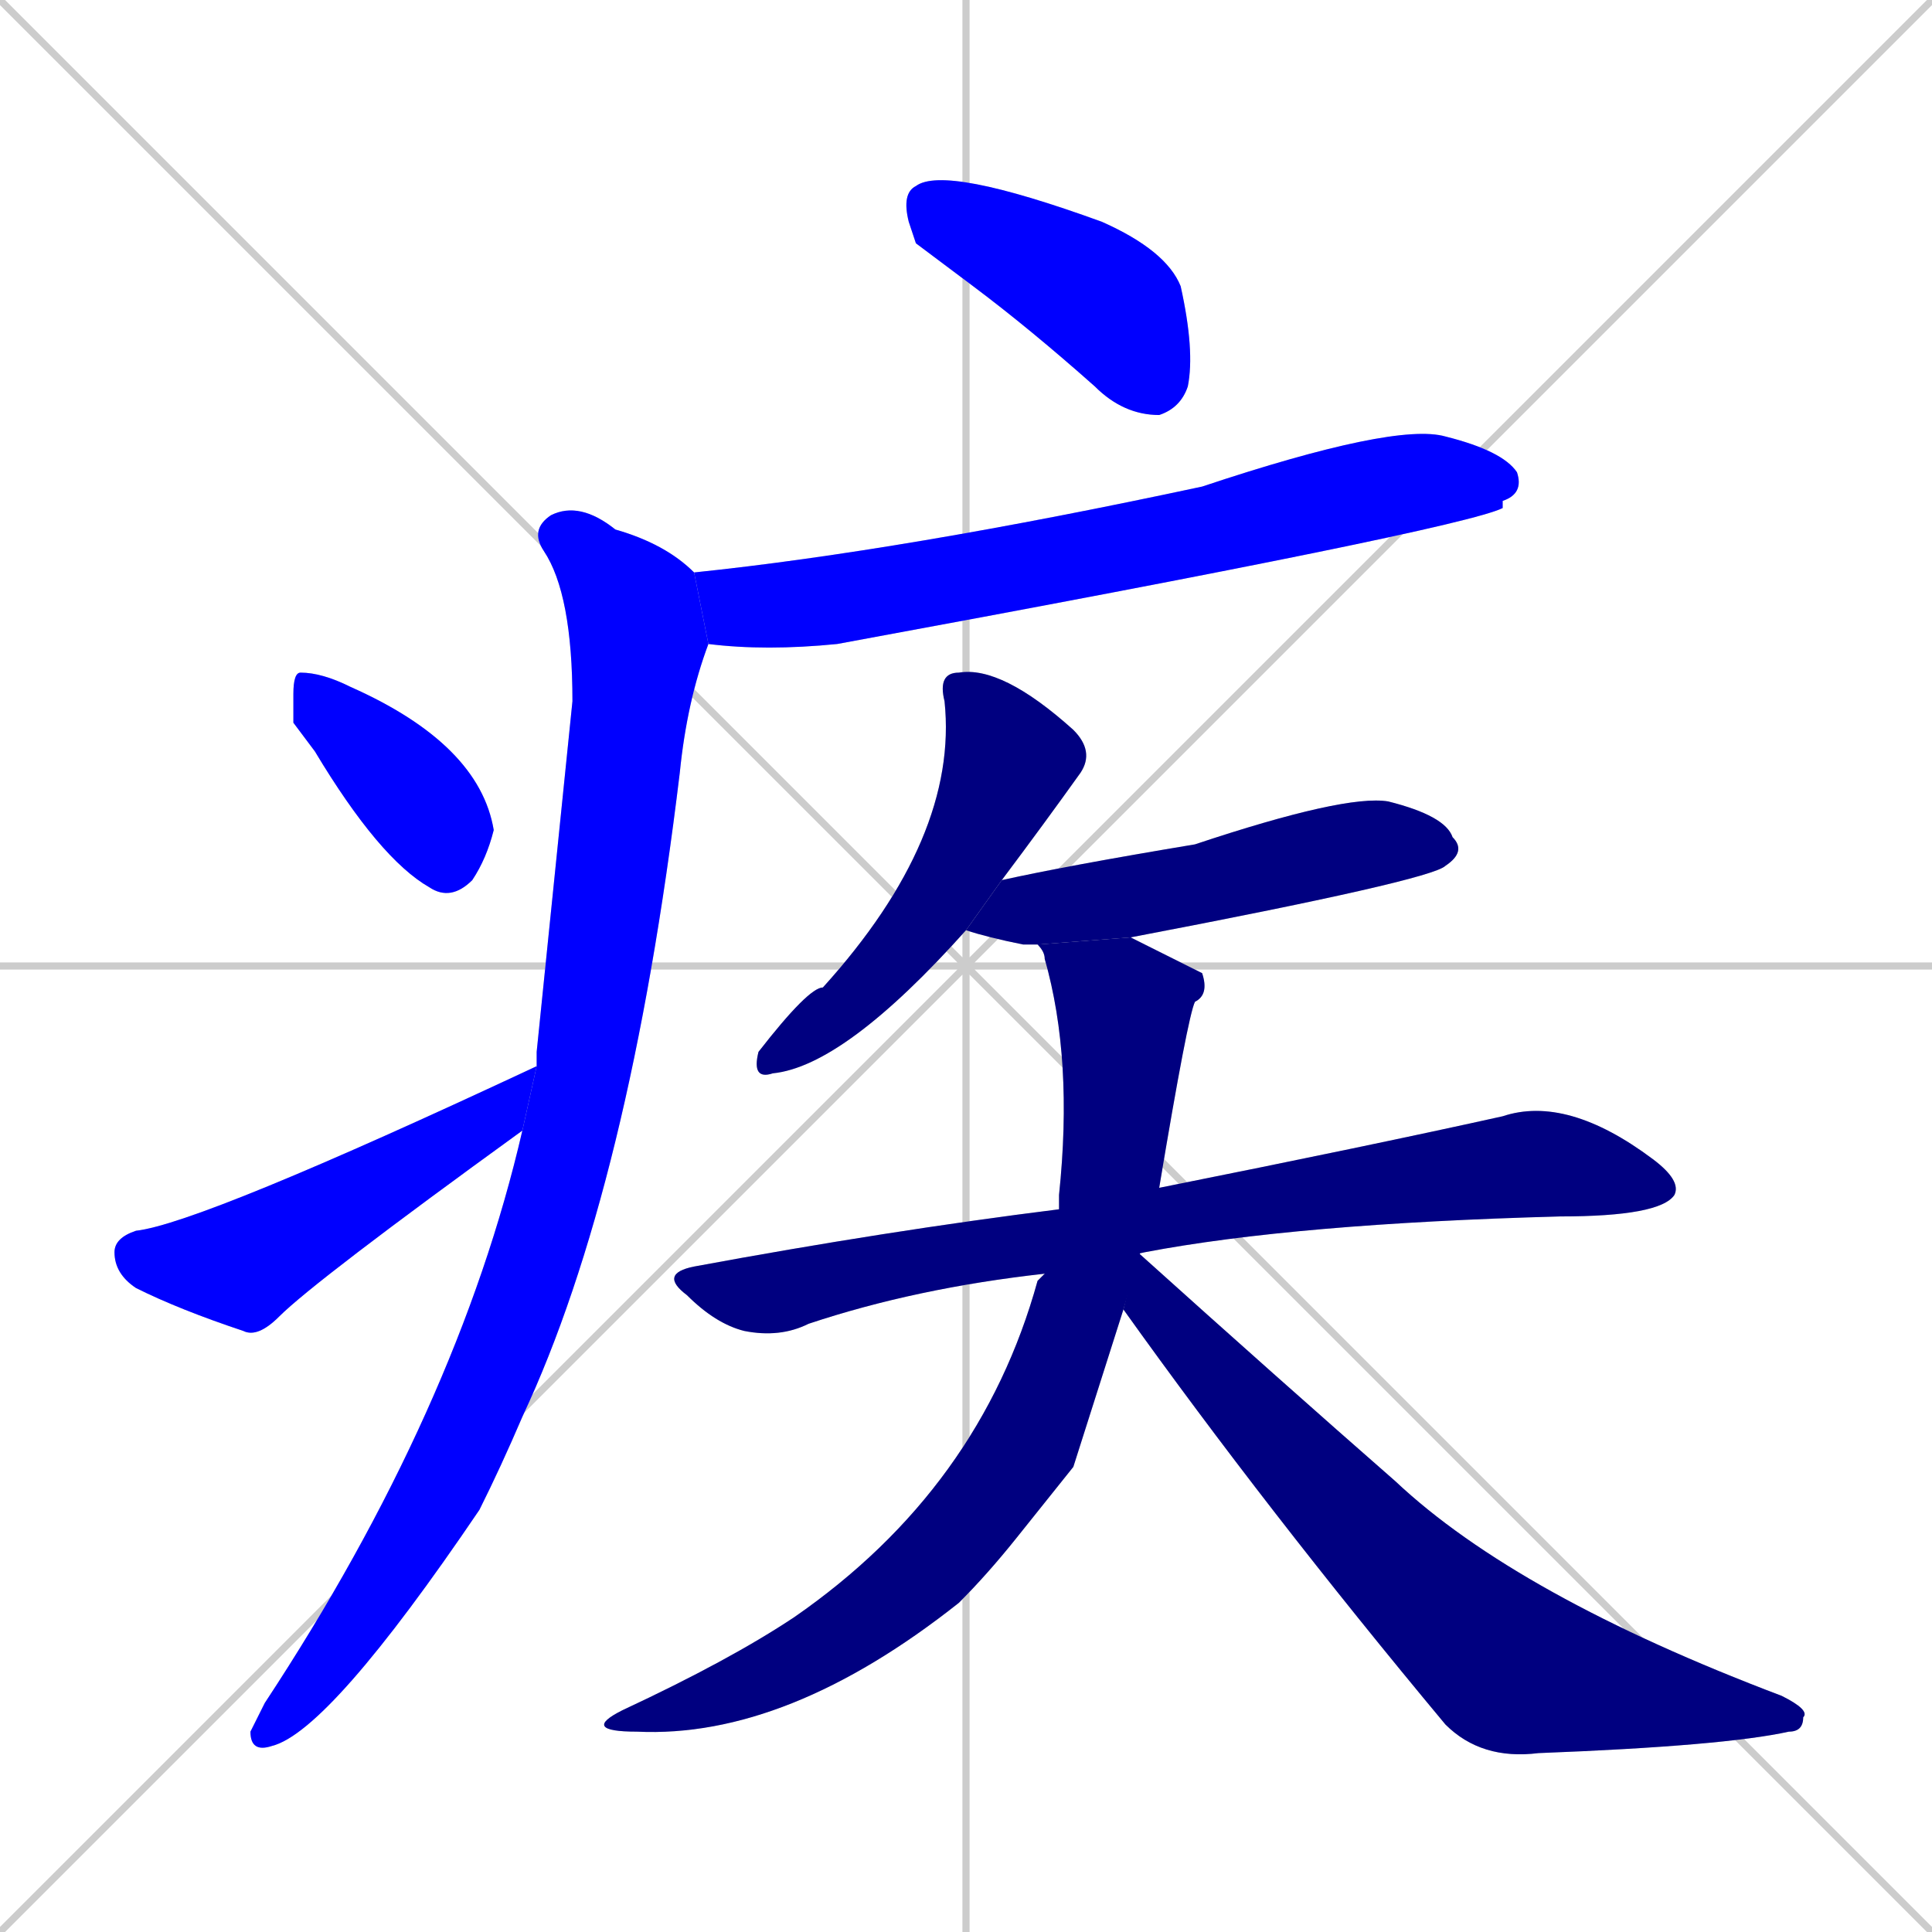 <svg xmlns="http://www.w3.org/2000/svg" xmlns:xlink="http://www.w3.org/1999/xlink" width="270" height="270"><defs><clipPath id="clip-mask-1"><rect x="126" y="23" width="41" height="35"><animate attributeName="x" from="85" to="126" dur="0.152" begin="0; animate10.end + 1" id="animate1" fill="freeze"/></rect></clipPath><clipPath id="clip-mask-2"><rect x="97" y="59" width="116" height="32"><set attributeName="x" to="-19" begin="0; animate10.end + 1" /><animate attributeName="x" from="-19" to="97" dur="0.430" begin="animate1.end + 0.5" id="animate2" fill="freeze"/></rect></clipPath><clipPath id="clip-mask-3"><rect x="35" y="70" width="64" height="175"><set attributeName="y" to="-105" begin="0; animate10.end + 1" /><animate attributeName="y" from="-105" to="70" dur="0.648" begin="animate2.end + 0.5" id="animate3" fill="freeze"/></rect></clipPath><clipPath id="clip-mask-4"><rect x="41" y="94" width="28" height="32"><set attributeName="x" to="13" begin="0; animate10.end + 1" /><animate attributeName="x" from="13" to="41" dur="0.104" begin="animate3.end + 0.5" id="animate4" fill="freeze"/></rect></clipPath><clipPath id="clip-mask-5"><rect x="16" y="149" width="59" height="38"><set attributeName="x" to="-43" begin="0; animate10.end + 1" /><animate attributeName="x" from="-43" to="16" dur="0.219" begin="animate4.end + 0.5" id="animate5" fill="freeze"/></rect></clipPath><clipPath id="clip-mask-6"><rect x="105" y="93" width="48" height="58"><set attributeName="y" to="35" begin="0; animate10.end + 1" /><animate attributeName="y" from="35" to="93" dur="0.215" begin="animate5.end + 0.5" id="animate6" fill="freeze"/></rect></clipPath><clipPath id="clip-mask-7"><rect x="135" y="111" width="70" height="21"><set attributeName="x" to="65" begin="0; animate10.end + 1" /><animate attributeName="x" from="65" to="135" dur="0.259" begin="animate6.end + 0.5" id="animate7" fill="freeze"/></rect></clipPath><clipPath id="clip-mask-8"><rect x="92" y="153" width="143" height="34"><set attributeName="x" to="-51" begin="0; animate10.end + 1" /><animate attributeName="x" from="-51" to="92" dur="0.530" begin="animate7.end + 0.5" id="animate8" fill="freeze"/></rect></clipPath><clipPath id="clip-mask-9"><rect x="81" y="131" width="88" height="112"><set attributeName="y" to="19" begin="0; animate10.end + 1" /><animate attributeName="y" from="19" to="131" dur="0.415" begin="animate8.end + 0.5" id="animate9" fill="freeze"/></rect></clipPath><clipPath id="clip-mask-10"><rect x="157" y="175" width="96" height="71"><set attributeName="x" to="61" begin="0; animate10.end + 1" /><animate attributeName="x" from="61" to="157" dur="0.356" begin="animate9.end + 0.5" id="animate10" fill="freeze"/></rect></clipPath></defs><path d="M 0 0 L 270 270 M 270 0 L 0 270 M 135 0 L 135 270 M 0 135 L 270 135" stroke="#CCCCCC" /><path d="M 128 34 L 127 31 Q 126 27 128 26 Q 132 23 154 31 Q 163 35 165 40 Q 167 49 166 54 Q 165 57 162 58 Q 157 58 153 54 Q 144 46 136 40" fill="#CCCCCC"/><path d="M 97 80 Q 126 77 168 68 Q 195 59 202 61 Q 210 63 212 66 Q 213 69 210 70 Q 210 70 210 71 Q 204 74 117 90 Q 107 91 99 90" fill="#CCCCCC"/><path d="M 75 147 L 80 98 Q 80 83 76 77 Q 74 74 77 72 Q 81 70 86 74 Q 93 76 97 80 L 99 90 Q 96 98 95 108 Q 88 166 73 198 Q 70 205 67 211 Q 46 242 38 244 Q 35 245 35 242 Q 36 240 37 238 Q 64 197 73 158 L 75 149" fill="#CCCCCC"/><path d="M 41 101 L 41 97 Q 41 94 42 94 Q 45 94 49 96 Q 67 104 69 116 Q 68 120 66 123 Q 63 126 60 124 Q 53 120 44 105" fill="#CCCCCC"/><path d="M 73 158 Q 73 158 73 158 Q 44 179 39 184 Q 36 187 34 186 Q 25 183 19 180 Q 16 178 16 175 Q 16 173 19 172 Q 28 171 75 149" fill="#CCCCCC"/><path d="M 135 130 Q 118 149 108 150 Q 105 151 106 147 Q 113 138 115 138 Q 134 117 132 98 Q 131 94 134 94 Q 140 93 150 102 Q 153 105 151 108 Q 146 115 140 123" fill="#CCCCCC"/><path d="M 145 132 Q 144 132 143 132 Q 138 131 135 130 L 140 123 Q 149 121 167 118 Q 188 111 194 112 Q 202 114 203 117 Q 205 119 202 121 Q 200 123 158 131" fill="#CCCCCC"/><path d="M 146 178 Q 128 180 113 185 Q 109 187 104 186 Q 100 185 96 181 Q 92 178 97 177 Q 124 172 148 169 L 162 166 Q 192 160 210 156 Q 219 153 231 162 Q 235 165 234 167 Q 232 170 218 170 Q 181 171 160 175" fill="#CCCCCC"/><path d="M 150 205 L 142 215 Q 138 220 134 224 Q 110 243 89 242 Q 81 242 87 239 Q 102 232 111 226 Q 137 208 145 179 Q 146 178 146 178 L 148 169 Q 148 168 148 167 Q 150 148 146 134 Q 146 133 145 132 L 158 131 Q 166 135 168 136 Q 169 139 167 140 Q 166 142 162 166 L 157 183" fill="#CCCCCC"/><path d="M 159 175 Q 179 193 195 207 Q 212 223 249 237 Q 253 239 252 240 Q 252 242 250 242 Q 241 244 215 245 Q 207 246 202 241 Q 177 211 157 183" fill="#CCCCCC"/><path d="M 128 34 L 127 31 Q 126 27 128 26 Q 132 23 154 31 Q 163 35 165 40 Q 167 49 166 54 Q 165 57 162 58 Q 157 58 153 54 Q 144 46 136 40" fill="#0000ff" clip-path="url(#clip-mask-1)" /><path d="M 97 80 Q 126 77 168 68 Q 195 59 202 61 Q 210 63 212 66 Q 213 69 210 70 Q 210 70 210 71 Q 204 74 117 90 Q 107 91 99 90" fill="#0000ff" clip-path="url(#clip-mask-2)" /><path d="M 75 147 L 80 98 Q 80 83 76 77 Q 74 74 77 72 Q 81 70 86 74 Q 93 76 97 80 L 99 90 Q 96 98 95 108 Q 88 166 73 198 Q 70 205 67 211 Q 46 242 38 244 Q 35 245 35 242 Q 36 240 37 238 Q 64 197 73 158 L 75 149" fill="#0000ff" clip-path="url(#clip-mask-3)" /><path d="M 41 101 L 41 97 Q 41 94 42 94 Q 45 94 49 96 Q 67 104 69 116 Q 68 120 66 123 Q 63 126 60 124 Q 53 120 44 105" fill="#0000ff" clip-path="url(#clip-mask-4)" /><path d="M 73 158 Q 73 158 73 158 Q 44 179 39 184 Q 36 187 34 186 Q 25 183 19 180 Q 16 178 16 175 Q 16 173 19 172 Q 28 171 75 149" fill="#0000ff" clip-path="url(#clip-mask-5)" /><path d="M 135 130 Q 118 149 108 150 Q 105 151 106 147 Q 113 138 115 138 Q 134 117 132 98 Q 131 94 134 94 Q 140 93 150 102 Q 153 105 151 108 Q 146 115 140 123" fill="#000080" clip-path="url(#clip-mask-6)" /><path d="M 145 132 Q 144 132 143 132 Q 138 131 135 130 L 140 123 Q 149 121 167 118 Q 188 111 194 112 Q 202 114 203 117 Q 205 119 202 121 Q 200 123 158 131" fill="#000080" clip-path="url(#clip-mask-7)" /><path d="M 146 178 Q 128 180 113 185 Q 109 187 104 186 Q 100 185 96 181 Q 92 178 97 177 Q 124 172 148 169 L 162 166 Q 192 160 210 156 Q 219 153 231 162 Q 235 165 234 167 Q 232 170 218 170 Q 181 171 160 175" fill="#000080" clip-path="url(#clip-mask-8)" /><path d="M 150 205 L 142 215 Q 138 220 134 224 Q 110 243 89 242 Q 81 242 87 239 Q 102 232 111 226 Q 137 208 145 179 Q 146 178 146 178 L 148 169 Q 148 168 148 167 Q 150 148 146 134 Q 146 133 145 132 L 158 131 Q 166 135 168 136 Q 169 139 167 140 Q 166 142 162 166 L 157 183" fill="#000080" clip-path="url(#clip-mask-9)" /><path d="M 159 175 Q 179 193 195 207 Q 212 223 249 237 Q 253 239 252 240 Q 252 242 250 242 Q 241 244 215 245 Q 207 246 202 241 Q 177 211 157 183" fill="#000080" clip-path="url(#clip-mask-10)" /></svg>